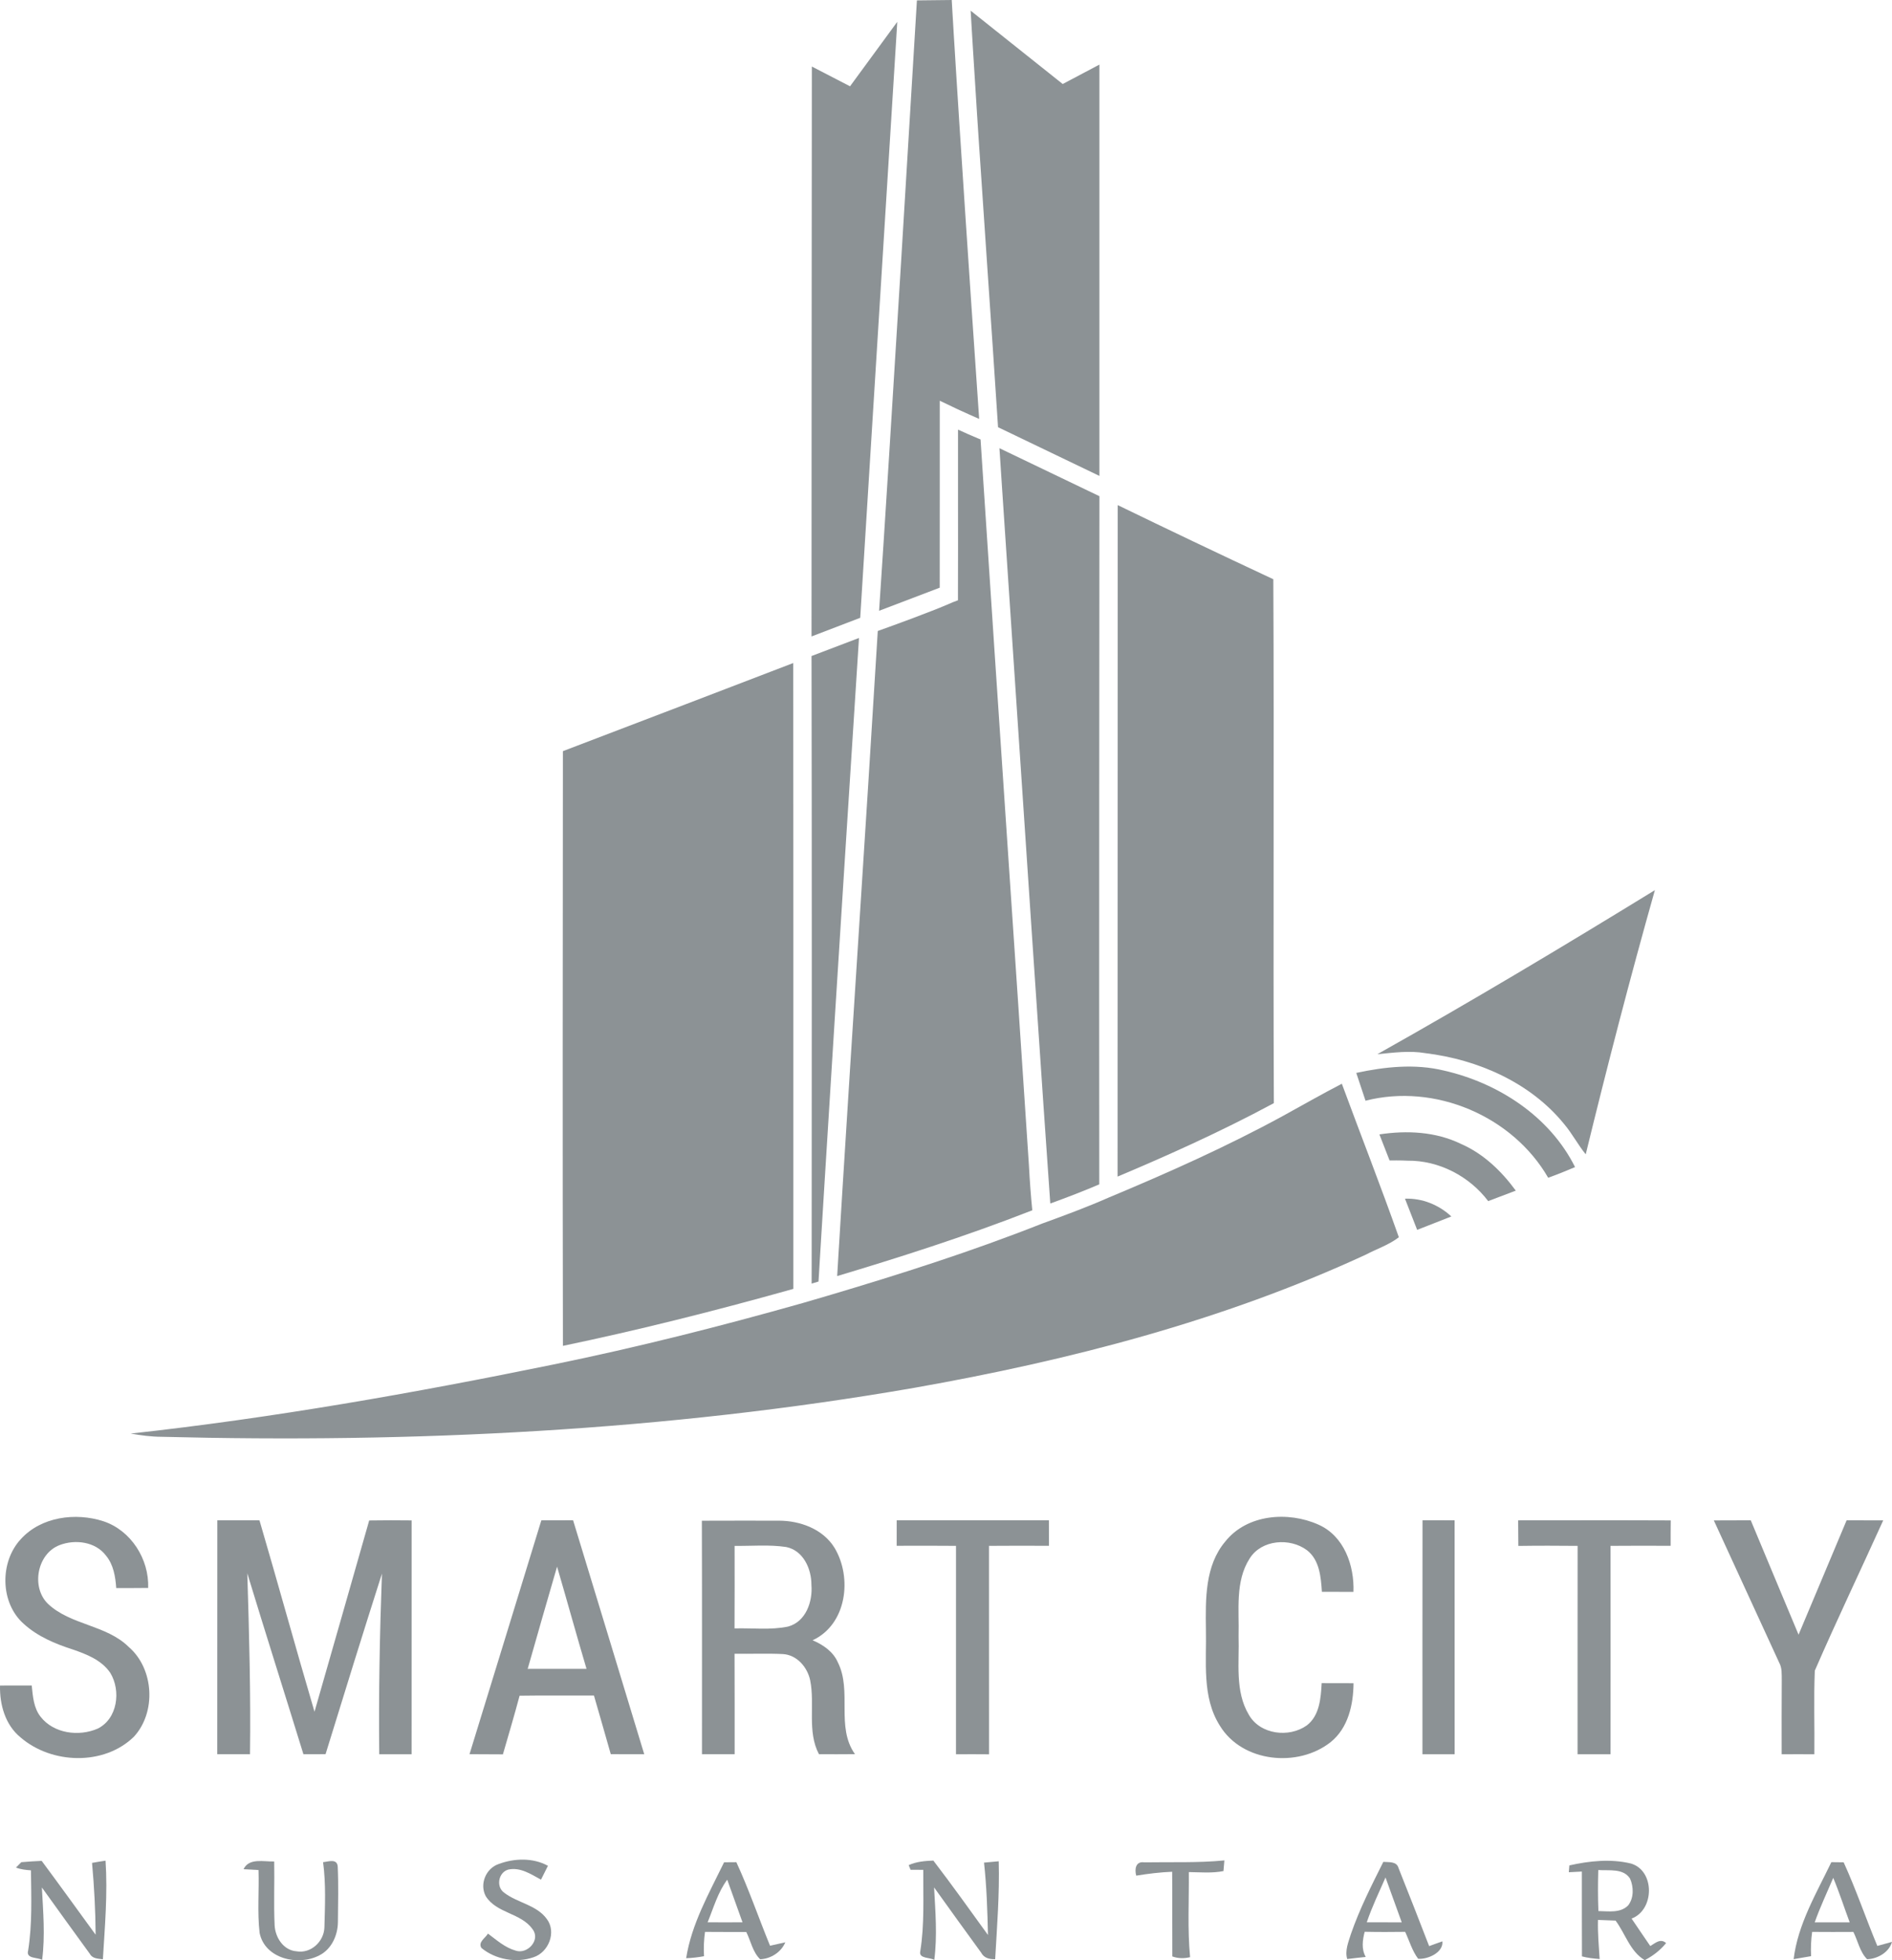<svg width="83" height="86" viewBox="0 0 83 86" fill="none" xmlns="http://www.w3.org/2000/svg">
<path d="M62.535 46.204C64.835 46.485 67.14 47.493 68.623 49.321C68.971 49.736 69.222 50.221 69.564 50.642C70.511 46.762 71.512 42.894 72.598 39.052C68.581 41.519 64.534 43.941 60.424 46.249C61.124 46.183 61.833 46.083 62.535 46.204Z" fill="#8C9295"/>
<path d="M41.224 25.783C41.227 24.517 41.227 23.252 41.226 21.984V17.588H41.227V17.581L41.79 17.849L41.796 17.852C41.798 17.854 41.841 17.873 41.912 17.907C41.926 17.913 41.942 17.922 41.958 17.93C41.984 17.939 42.01 17.952 42.038 17.966C42.074 17.983 42.109 18 42.143 18.015C42.367 18.116 42.667 18.254 42.955 18.379C42.825 16.509 42.442 10.924 42.112 5.818C42.101 5.653 42.091 5.489 42.08 5.325C42.064 5.081 42.048 4.841 42.034 4.6C42.026 4.481 42.019 4.361 42.011 4.242C41.992 3.953 41.974 3.669 41.957 3.388C41.945 3.205 41.934 3.024 41.923 2.844C41.907 2.587 41.891 2.335 41.877 2.088C41.864 1.895 41.852 1.706 41.841 1.52C41.832 1.346 41.82 1.175 41.811 1.008C41.804 0.891 41.796 0.777 41.79 0.663C41.788 0.637 41.787 0.613 41.785 0.587C41.774 0.387 41.763 0.191 41.752 -0L40.224 0.017C40.06 2.735 39.058 19.499 38.565 26.796L41.224 25.783Z" fill="#8C9295"/>
<path d="M35.607 55.352L35.605 56.314C35.613 56.311 35.623 56.307 35.631 56.306C35.722 56.279 35.814 56.251 35.907 56.224C35.915 56.099 35.923 55.972 35.931 55.842C35.939 55.691 35.948 55.537 35.958 55.381C35.968 55.226 35.977 55.067 35.987 54.906C36.04 54.023 36.097 53.076 36.16 52.081C36.171 51.9 36.182 51.717 36.194 51.534C36.732 42.791 37.5 30.829 37.683 27.988L35.601 28.781C35.618 37.62 35.612 46.634 35.607 55.352Z" fill="#8C9295"/>
<path d="M43.843 19.663C43.848 19.716 43.851 19.769 43.855 19.822C43.883 20.259 43.912 20.697 43.941 21.137C44.848 34.765 45.858 49.825 46.075 52.8C46.833 52.523 47.537 52.255 48.224 51.959C48.212 42.899 48.229 24.165 48.231 21.769L43.843 19.663Z" fill="#8C9295"/>
<path d="M55.872 37C55.875 33.201 55.879 29.277 55.859 25.412C53.423 24.273 51.182 23.204 49.032 22.159V22.342L49.026 51.619C51.023 50.778 53.488 49.688 55.883 48.396C55.866 44.594 55.869 40.735 55.872 37Z" fill="#8C9295"/>
<path d="M42.631 1.311C42.633 1.325 42.633 1.338 42.634 1.353C42.642 1.494 42.652 1.638 42.66 1.783C42.666 1.881 42.673 1.98 42.678 2.081C42.686 2.181 42.691 2.282 42.697 2.383C42.735 2.991 42.776 3.625 42.816 4.274C42.83 4.502 42.844 4.73 42.859 4.961C42.889 5.423 42.92 5.89 42.95 6.36C42.962 6.532 42.973 6.705 42.986 6.879C43.096 8.54 43.207 10.193 43.319 11.822C43.473 14.087 43.635 16.427 43.782 18.724L43.784 18.743L48.23 20.879V2.834L46.62 3.686L42.581 0.468C42.588 0.565 42.593 0.662 42.599 0.762C42.61 0.942 42.622 1.125 42.631 1.311Z" fill="#8C9295"/>
<path d="M39.315 1.727L39.352 1.126L39.361 0.959L37.29 3.786L35.615 2.919C35.605 10.821 35.601 24.897 35.601 27.922L37.737 27.104L39.315 1.727Z" fill="#8C9295"/>
<path d="M34.804 56.545V56.485C34.809 48.001 34.801 32.303 34.799 29.088C33.032 29.767 27.424 31.916 24.694 32.954C24.686 42.164 24.679 50.516 24.695 59.045C27.861 58.384 31.176 57.564 34.804 56.545Z" fill="#8C9295"/>
<path d="M42.025 26.335L41.793 26.423L41.786 26.427C40.876 26.829 39.153 27.452 38.507 27.682C38.242 32.036 37.943 36.723 37.651 41.257C37.42 44.857 37.183 48.542 36.962 52.112C36.933 52.566 36.905 53.011 36.88 53.442C36.864 53.712 36.846 53.977 36.832 54.235C36.822 54.394 36.812 54.55 36.803 54.704C36.8 54.755 36.796 54.807 36.793 54.858C36.769 55.246 36.747 55.622 36.726 55.983C39.318 55.206 42.3 54.266 45.286 53.097C45.225 52.5 45.177 51.86 45.137 51.11C44.834 46.504 44.523 41.875 44.21 37.245C43.827 31.539 43.431 25.646 43.054 19.859C43.048 19.767 43.043 19.679 43.037 19.596C43.029 19.483 43.022 19.379 43.016 19.279C42.978 19.263 42.938 19.246 42.897 19.23C42.625 19.117 42.338 18.991 42.027 18.848V21.984C42.029 23.311 42.03 24.639 42.025 25.968V26.335Z" fill="#8C9295"/>
<path d="M67.917 51.669C68.315 51.526 68.708 51.37 69.096 51.202C67.983 48.972 65.723 47.508 63.339 46.966C62.076 46.659 60.755 46.8 59.498 47.07L59.904 48.29C62.94 47.512 66.35 48.956 67.917 51.669Z" fill="#8C9295"/>
<path d="M40.108 60.886C46.9 59.686 53.647 57.944 59.926 55.039C60.404 54.787 60.938 54.612 61.366 54.28C60.568 52.023 59.694 49.792 58.865 47.545C57.996 47.998 57.142 48.481 56.286 48.955C53.809 50.306 51.228 51.457 48.625 52.544C47.673 52.964 46.695 53.324 45.717 53.68C42.633 54.901 39.469 55.908 36.291 56.851C35.929 56.956 35.567 57.065 35.205 57.169C31.601 58.188 27.965 59.108 24.296 59.859C18.154 61.116 11.967 62.209 5.733 62.893C6.177 62.971 6.625 63.032 7.077 63.034C18.117 63.318 29.214 62.776 40.108 60.886Z" fill="#8C9295"/>
<path d="M64.096 50.187C62.985 49.645 61.717 49.585 60.513 49.768L60.959 50.911C60.959 50.911 61.486 50.905 61.749 50.921C63.124 50.905 64.46 51.603 65.285 52.694L66.496 52.235C65.869 51.378 65.079 50.616 64.096 50.187Z" fill="#8C9295"/>
<path d="M61.635 52.588L62.169 53.956L63.669 53.368C63.116 52.856 62.394 52.561 61.635 52.588Z" fill="#8C9295"/>
<path d="M5.648 72.255C4.658 71.277 3.1 71.305 2.099 70.358C1.357 69.627 1.628 68.167 2.609 67.788C3.292 67.523 4.19 67.632 4.651 68.249C4.98 68.647 5.063 69.17 5.099 69.671C5.565 69.671 6.033 69.672 6.5 69.666C6.546 68.401 5.749 67.143 4.538 66.74C3.316 66.344 1.804 66.539 0.912 67.525C-0.021 68.53 0.001 70.326 1.045 71.244C1.649 71.793 2.415 72.115 3.183 72.362C3.799 72.573 4.461 72.831 4.839 73.393C5.315 74.176 5.16 75.409 4.281 75.839C3.46 76.195 2.361 76.054 1.787 75.324C1.474 74.935 1.441 74.418 1.392 73.945C0.928 73.945 0.464 73.943 0.001 73.947C-0.018 74.784 0.23 75.678 0.904 76.224C2.26 77.397 4.557 77.474 5.87 76.197C6.865 75.123 6.758 73.212 5.648 72.255Z" fill="#8C9295"/>
<path d="M16.196 66.705C15.404 69.504 14.595 72.298 13.797 75.096C12.973 72.303 12.203 69.494 11.383 66.7C10.767 66.697 10.15 66.698 9.534 66.698C9.529 70.119 9.536 73.539 9.531 76.959C10.01 76.961 10.488 76.961 10.967 76.961C11.003 74.314 10.93 71.669 10.849 69.024C11.655 71.674 12.495 74.314 13.311 76.961C13.633 76.959 13.957 76.959 14.282 76.958C15.097 74.314 15.914 71.672 16.756 69.037C16.658 71.679 16.608 74.319 16.637 76.961C17.11 76.959 17.583 76.961 18.056 76.962C18.056 73.542 18.054 70.122 18.057 66.703C17.437 66.695 16.817 66.695 16.196 66.705Z" fill="#8C9295"/>
<path d="M23.748 66.7C22.703 70.12 21.647 73.539 20.597 76.959C21.086 76.961 21.573 76.961 22.062 76.966C22.31 76.109 22.565 75.255 22.794 74.393C23.881 74.377 24.97 74.39 26.056 74.385C26.307 75.24 26.547 76.101 26.794 76.958C27.283 76.961 27.773 76.961 28.262 76.961C27.228 73.537 26.18 70.119 25.141 66.697C24.676 66.698 24.212 66.698 23.748 66.7ZM23.149 73.216C23.577 71.721 24 70.223 24.438 68.73C24.875 70.223 25.287 71.724 25.73 73.215C24.869 73.216 24.008 73.216 23.149 73.216Z" fill="#8C9295"/>
<path d="M35.648 71.961C37.146 71.268 37.399 69.218 36.61 67.905C36.104 67.082 35.105 66.717 34.175 66.714C33.047 66.711 31.918 66.713 30.79 66.716C30.801 70.131 30.793 73.545 30.795 76.961C31.272 76.961 31.75 76.961 32.228 76.959C32.226 75.49 32.231 74.022 32.224 72.552C32.928 72.564 33.635 72.531 34.339 72.566C34.956 72.598 35.419 73.138 35.541 73.715C35.758 74.783 35.398 75.954 35.926 76.959C36.452 76.961 36.979 76.964 37.506 76.957C36.657 75.755 37.391 74.192 36.755 72.929C36.549 72.454 36.105 72.157 35.648 71.961ZM34.576 71.359C33.805 71.521 33.007 71.418 32.223 71.441C32.231 70.234 32.226 69.027 32.226 67.82C32.98 67.831 33.741 67.757 34.489 67.87C35.24 68.021 35.599 68.828 35.596 69.529C35.658 70.261 35.354 71.146 34.576 71.359Z" fill="#8C9295"/>
<path d="M39.337 66.697C39.334 67.069 39.334 67.442 39.336 67.816C40.203 67.812 41.07 67.812 41.939 67.819C41.936 70.867 41.938 73.915 41.938 76.963C42.42 76.959 42.903 76.959 43.387 76.964C43.383 73.915 43.387 70.867 43.385 67.819C44.262 67.814 45.139 67.811 46.017 67.817C46.017 67.443 46.017 67.069 46.014 66.697C43.789 66.698 41.562 66.7 39.337 66.697Z" fill="#8C9295"/>
<path d="M57.98 73.842C57.945 74.495 57.89 75.266 57.328 75.696C56.549 76.251 55.282 76.1 54.787 75.232C54.165 74.195 54.373 72.93 54.335 71.78C54.367 70.64 54.173 69.378 54.825 68.367C55.346 67.542 56.589 67.454 57.334 68.009C57.887 68.436 57.948 69.189 57.99 69.834C58.451 69.838 58.913 69.838 59.375 69.838C59.418 68.68 58.963 67.38 57.834 66.886C56.505 66.292 54.702 66.43 53.75 67.631C52.855 68.692 52.886 70.159 52.902 71.468C52.937 72.887 52.713 74.444 53.513 75.707C54.495 77.326 56.949 77.564 58.378 76.426C59.144 75.808 59.371 74.784 59.378 73.845C58.911 73.844 58.445 73.844 57.98 73.842Z" fill="#8C9295"/>
<path d="M62.404 66.697C62.397 70.119 62.403 73.539 62.401 76.961C62.871 76.961 63.342 76.961 63.814 76.963C63.812 73.541 63.812 70.12 63.812 66.698C63.342 66.698 62.874 66.698 62.404 66.697Z" fill="#8C9295"/>
<path d="M66.6 66.7C66.603 67.074 66.603 67.448 66.608 67.822C67.475 67.809 68.341 67.811 69.208 67.82C69.203 70.866 69.208 73.914 69.206 76.961C69.687 76.959 70.17 76.961 70.652 76.962C70.654 73.914 70.656 70.866 70.652 67.819C71.531 67.811 72.411 67.814 73.289 67.817C73.288 67.445 73.289 67.074 73.294 66.703C71.063 66.692 68.831 66.7 66.6 66.7Z" fill="#8C9295"/>
<path d="M79.614 73.293C80.576 71.08 81.62 68.9 82.614 66.702C82.078 66.698 81.543 66.697 81.009 66.698C80.31 68.372 79.602 70.042 78.901 71.716C78.207 70.042 77.497 68.374 76.804 66.698C76.262 66.697 75.724 66.698 75.184 66.703C76.141 68.778 77.093 70.857 78.048 72.936C78.183 73.173 78.159 73.449 78.164 73.714C78.156 74.796 78.159 75.879 78.16 76.963C78.638 76.959 79.116 76.959 79.594 76.963C79.609 75.74 79.563 74.515 79.614 73.293Z" fill="#8C9295"/>
<path d="M4.038 81.728C4.133 82.776 4.189 83.826 4.195 84.879C3.407 83.798 2.626 82.713 1.829 81.639C1.531 81.651 1.233 81.672 0.935 81.697C0.877 81.757 0.758 81.874 0.701 81.932C0.909 82.017 1.135 82.036 1.358 82.055C1.371 83.23 1.419 84.411 1.234 85.575C1.13 85.944 1.643 85.862 1.848 85.983C1.986 84.928 1.893 83.864 1.837 82.806C2.539 83.781 3.24 84.757 3.947 85.726C4.061 85.933 4.307 85.928 4.513 85.957C4.601 84.517 4.726 83.071 4.63 81.63C4.432 81.66 4.235 81.692 4.038 81.728Z" fill="#8C9295"/>
<path d="M22.129 83.044C21.747 82.788 21.859 82.142 22.299 82.021C22.824 81.906 23.294 82.225 23.733 82.463C23.834 82.26 23.937 82.057 24.038 81.856C23.386 81.495 22.561 81.52 21.877 81.777C21.319 81.965 21.029 82.654 21.306 83.182C21.773 83.947 22.863 83.917 23.365 84.641C23.729 85.114 23.127 85.755 22.618 85.575C22.153 85.445 21.784 85.111 21.406 84.83C21.295 85.026 20.96 85.201 21.119 85.459C21.736 85.971 22.648 86.13 23.403 85.868C24.064 85.655 24.421 84.769 23.991 84.193C23.543 83.57 22.709 83.487 22.129 83.044Z" fill="#8C9295"/>
<path d="M14.173 81.696C14.302 82.647 14.257 83.612 14.231 84.569C14.207 85.185 13.632 85.718 13.005 85.606C12.434 85.562 12.075 85 12.048 84.468C12.003 83.533 12.048 82.599 12.029 81.665C11.581 81.681 10.919 81.498 10.685 82.005C10.849 82.013 11.177 82.033 11.341 82.041C11.37 82.96 11.283 83.886 11.389 84.8C11.617 85.938 13.088 86.267 14.008 85.785C14.553 85.512 14.826 84.888 14.824 84.301C14.831 83.496 14.853 82.689 14.815 81.887C14.789 81.522 14.396 81.676 14.173 81.696Z" fill="#8C9295"/>
<path d="M32.303 81.697C32.169 81.699 31.899 81.701 31.765 81.701C31.108 83.055 30.337 84.403 30.101 85.91C30.364 85.901 30.625 85.87 30.885 85.822C30.864 85.464 30.878 85.108 30.928 84.755C31.531 84.761 32.135 84.758 32.739 84.76C32.937 85.156 33.018 85.639 33.347 85.955C33.807 85.939 34.272 85.646 34.45 85.212C34.283 85.249 33.948 85.325 33.781 85.362C33.281 84.143 32.855 82.893 32.303 81.697ZM31.043 84.334C31.302 83.702 31.491 83.018 31.903 82.465C32.125 83.087 32.35 83.71 32.573 84.334C32.063 84.338 31.553 84.338 31.043 84.334Z" fill="#8C9295"/>
<path d="M43.168 81.716C43.284 82.771 43.317 83.83 43.341 84.891C42.551 83.796 41.766 82.699 40.945 81.626C40.576 81.641 40.203 81.671 39.863 81.826C39.884 81.877 39.925 81.98 39.946 82.031C40.086 82.031 40.364 82.032 40.504 82.032C40.494 83.228 40.562 84.43 40.369 85.617C40.304 85.938 40.81 85.868 40.986 85.986C41.123 84.93 41.035 83.861 40.977 82.803C41.66 83.76 42.349 84.713 43.042 85.665C43.165 85.902 43.404 85.96 43.657 85.954C43.737 84.523 43.853 83.09 43.813 81.657C43.652 81.671 43.33 81.702 43.168 81.716Z" fill="#8C9295"/>
<path d="M50.199 81.704C49.818 81.647 49.767 82.004 49.845 82.288C50.368 82.201 50.894 82.139 51.422 82.116C51.432 83.355 51.422 84.593 51.429 85.832C51.682 85.925 51.945 85.927 52.208 85.864C52.089 84.623 52.165 83.375 52.152 82.131C52.658 82.137 53.17 82.187 53.672 82.087C53.681 81.97 53.702 81.736 53.712 81.619C52.543 81.733 51.37 81.684 50.199 81.704Z" fill="#8C9295"/>
<path d="M62.695 85.379C62.253 84.235 61.807 83.092 61.352 81.954C61.27 81.649 60.924 81.705 60.685 81.683C60.167 82.718 59.641 83.753 59.263 84.848C59.156 85.201 58.99 85.57 59.101 85.946C59.37 85.91 59.643 85.883 59.914 85.854C59.717 85.509 59.773 85.117 59.867 84.75C60.459 84.763 61.05 84.761 61.643 84.753C61.828 85.148 61.948 85.581 62.212 85.934C62.633 85.968 63.328 85.66 63.275 85.17C63.078 85.236 62.887 85.31 62.695 85.379ZM59.959 84.334C60.186 83.66 60.496 83.018 60.781 82.368C61.015 83.024 61.254 83.681 61.493 84.337C60.98 84.336 60.468 84.337 59.959 84.334Z" fill="#8C9295"/>
<path d="M72.396 85.376C72.119 84.976 71.85 84.57 71.576 84.171C72.587 83.792 72.606 82.065 71.545 81.755C70.662 81.54 69.724 81.641 68.846 81.838C68.839 81.912 68.826 82.063 68.822 82.138C68.964 82.13 69.251 82.115 69.395 82.108C69.397 83.347 69.392 84.588 69.399 85.83C69.652 85.897 69.912 85.925 70.174 85.946C70.138 85.373 70.086 84.803 70.102 84.23C70.357 84.24 70.615 84.249 70.873 84.259C71.301 84.83 71.511 85.618 72.153 85.995C72.512 85.809 72.834 85.561 73.09 85.246C72.842 85.024 72.613 85.249 72.396 85.376ZM70.12 83.841C70.096 83.241 70.097 82.641 70.115 82.041C70.582 82.076 71.21 81.954 71.508 82.416C71.67 82.779 71.681 83.267 71.425 83.593C71.083 83.941 70.558 83.846 70.12 83.841Z" fill="#8C9295"/>
<path d="M82.356 85.37C81.849 84.151 81.426 82.901 80.879 81.702C80.743 81.7 80.474 81.697 80.339 81.696C79.683 83.063 78.869 84.419 78.685 85.951C78.939 85.91 79.196 85.865 79.451 85.82C79.432 85.463 79.448 85.106 79.497 84.755C80.098 84.76 80.701 84.76 81.305 84.756C81.504 85.151 81.588 85.633 81.908 85.954C82.362 85.941 82.872 85.653 83 85.193C82.84 85.236 82.517 85.325 82.356 85.37ZM79.609 84.336C79.845 83.67 80.148 83.032 80.422 82.384C80.69 83.023 80.901 83.686 81.144 84.336C80.632 84.337 80.121 84.337 79.609 84.336Z" fill="#8C9295"/>
</svg>
